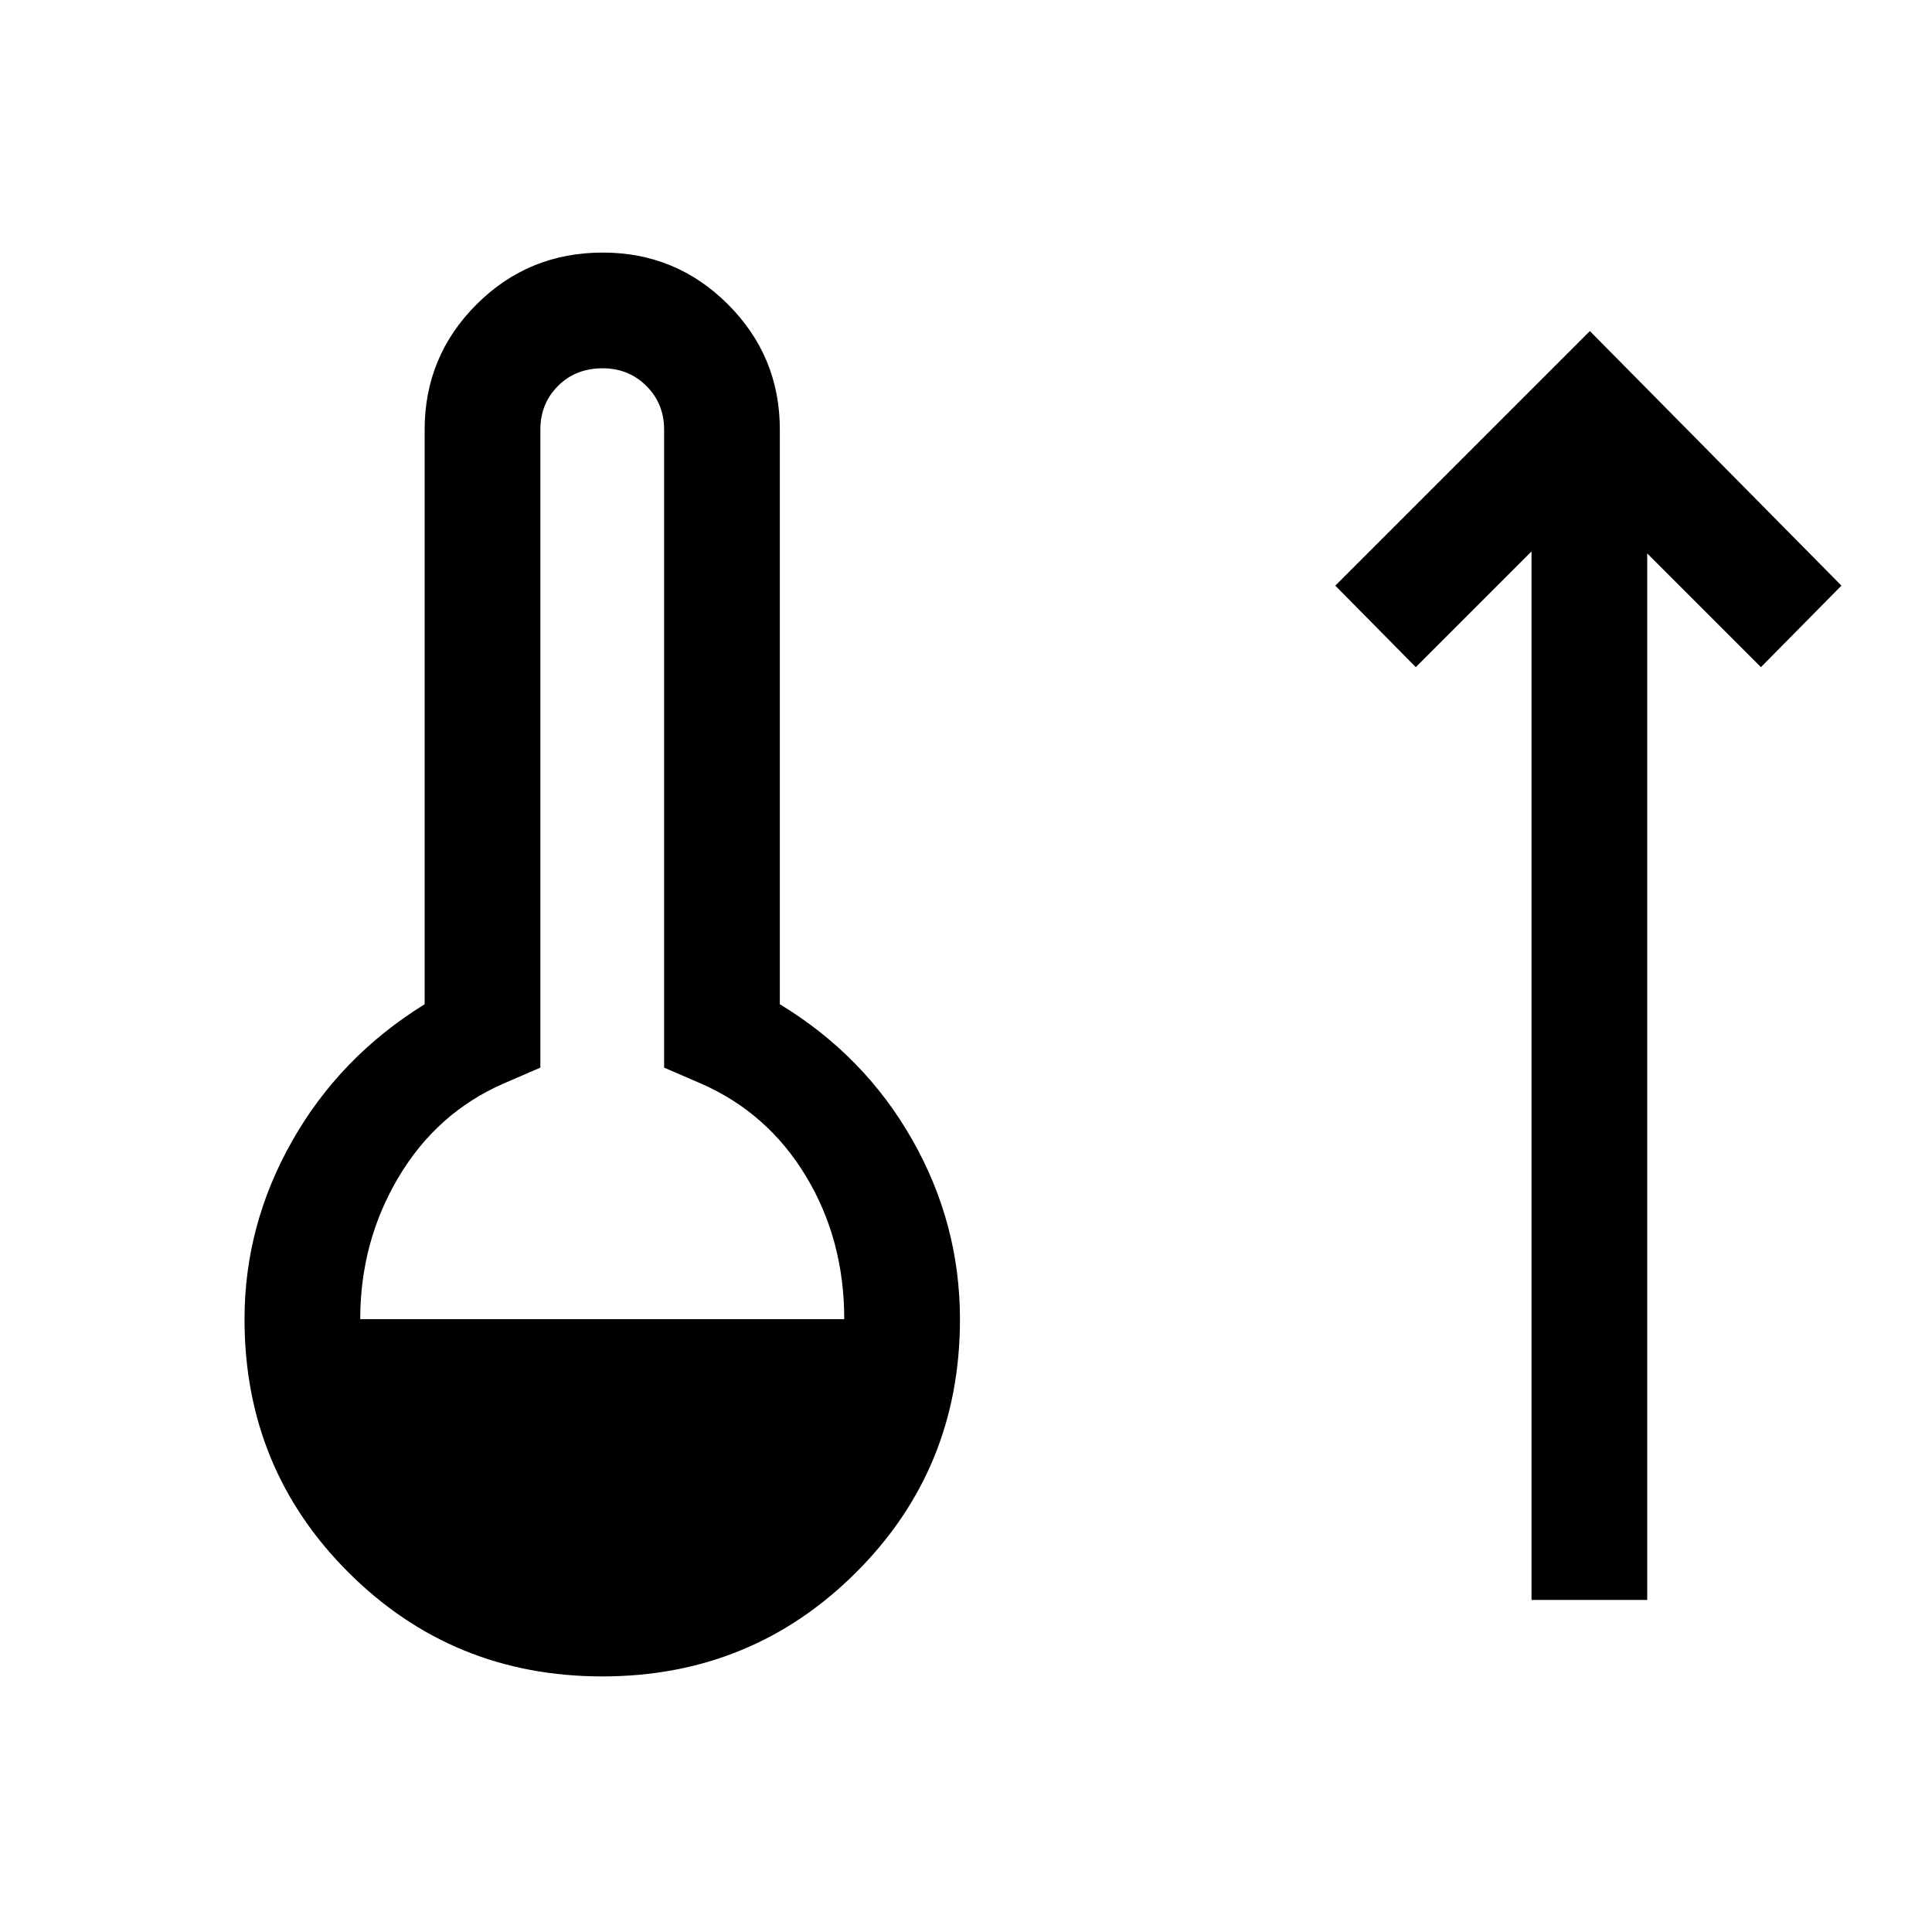 <svg xmlns="http://www.w3.org/2000/svg" height="48" viewBox="0 -960 960 960" width="48"><path d="M299.26-127q-74.26 0-126.01-51.57-51.75-51.56-51.75-125.93 0-46.87 23.75-88.68Q169-435 211-461v-285.5q0-36.46 25.78-62.23 25.78-25.77 62.75-25.77 36.47 0 62.22 25.77t25.75 62.23V-461q42 25.5 65.75 67.25T477-304.44q0 74.35-51.74 125.89-51.74 51.55-126 51.55ZM179-304.5h240.5q0-39.5-19-71t-52-46l-18.5-8v-317q0-12.92-8.8-21.71-8.81-8.79-21.75-8.79-13.45 0-22.2 8.79t-8.75 21.71v317l-18.5 8Q217-407 198-375t-19 70.5ZM761-165v-521l-57.5 57.5-40-40.5L790-795.5 915-669l-40 40.5-56.5-56.5v520H761Z"/></svg>